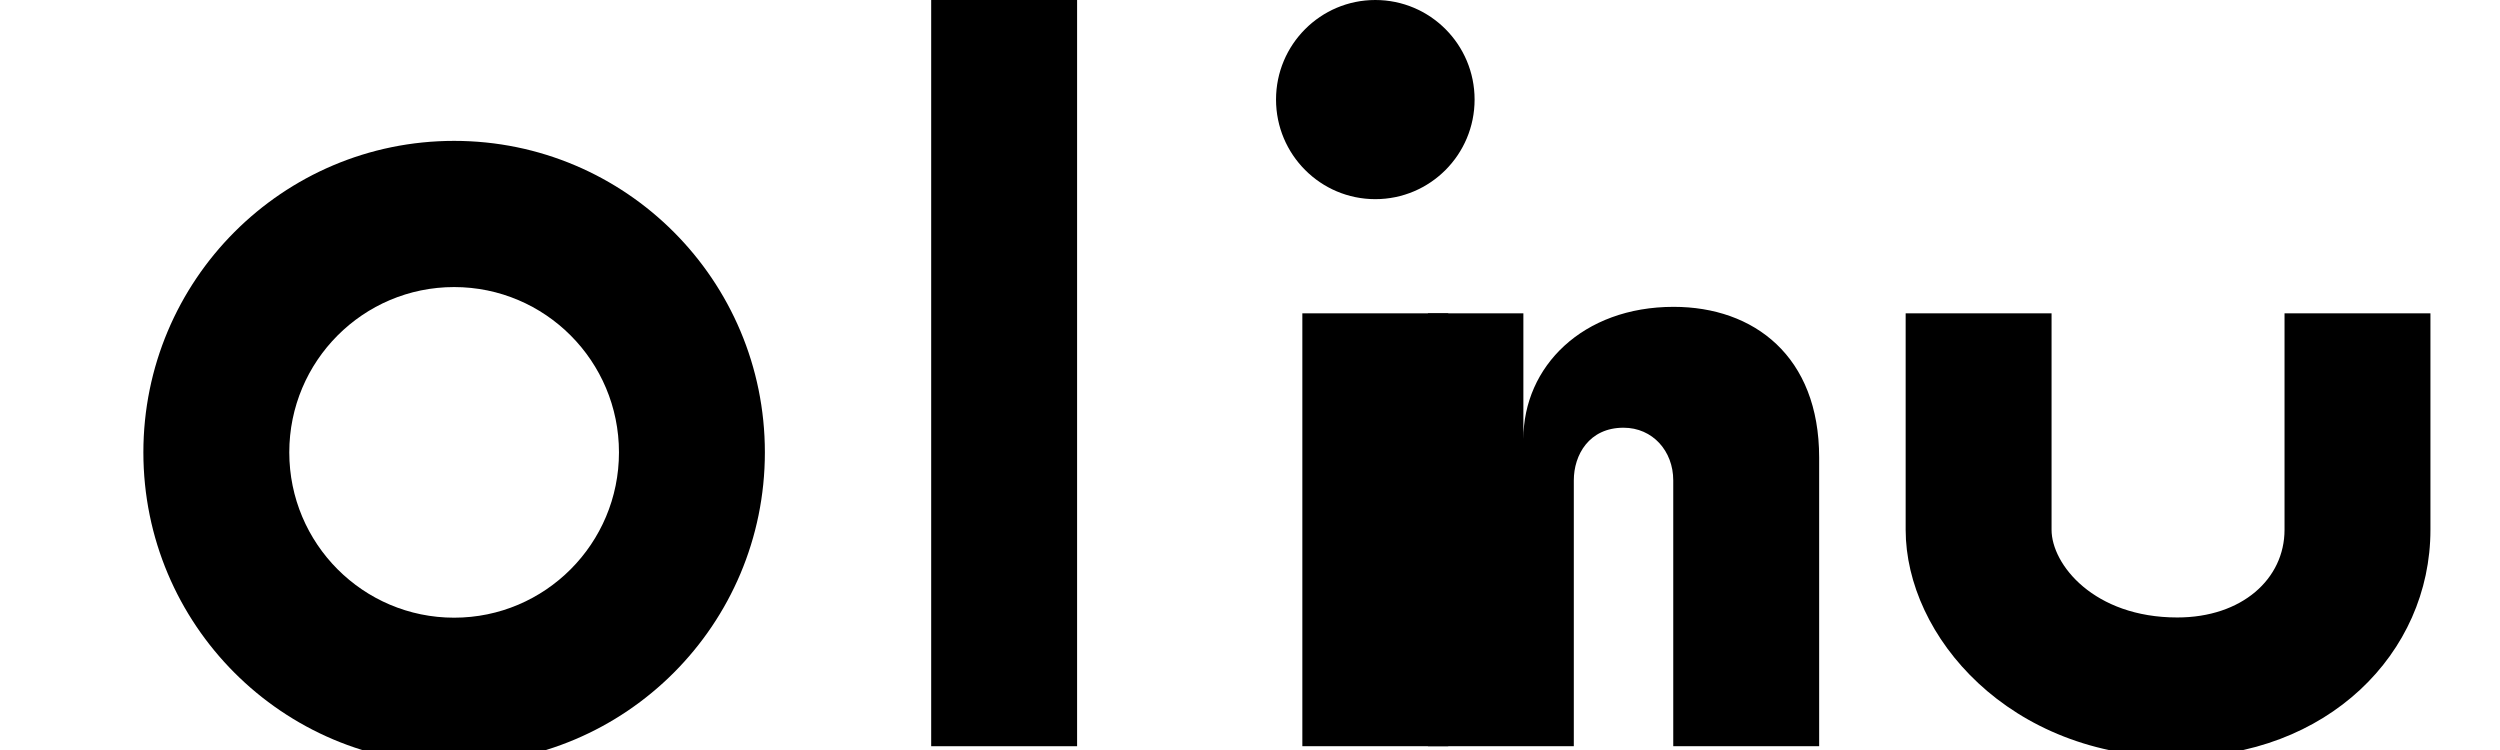 <?xml version="1.0" encoding="UTF-8"?>
<svg width="80px" height="24px" viewBox="0 0 80 24" version="1.1" xmlns="http://www.w3.org/2000/svg" xmlns:xlink="http://www.w3.org/1999/xlink">
  <g id="clutch-logo" stroke="none" stroke-width="1" fill="none" fill-rule="evenodd">
    <path d="M14.532,4.508 C20.024,4.508 24.476,8.969 24.476,14.476 C24.476,19.983 20.024,24.443 14.532,24.443 C9.039,24.443 4.588,19.983 4.588,14.476 C4.588,8.969 9.039,4.508 14.532,4.508 Z M14.532,19.766 C17.445,19.766 19.807,17.397 19.807,14.476 C19.807,11.555 17.445,9.186 14.532,9.186 C11.618,9.186 9.257,11.555 9.257,14.476 C9.257,17.397 11.618,19.766 14.532,19.766 Z" id="Combined-Shape" fill="#000000"></path>
    <polygon id="Path" fill="#000000" points="29.798 0 29.798 23.879 34.467 23.879 34.467 0"></polygon>
    <path d="M46.344,10.026 L46.344,10.026 L46.344,23.879 L41.675,23.879 L41.675,10.026 L46.344,10.026 Z M44.01,0 C45.766,0 47.187,1.427 47.187,3.186 C47.187,4.945 45.766,6.373 44.01,6.373 C42.255,6.373 40.833,4.945 40.833,3.186 C40.833,1.427 42.255,0 44.01,0 Z" id="Combined-Shape" fill="#000000"></path>
    <path d="M48.748,14.052 L48.748,14.052 C48.748,11.725 50.649,9.819 53.556,9.819 C56.124,9.819 58.213,11.396 58.213,14.641 L58.213,23.879 L53.544,23.879 L53.544,15.371 C53.544,14.434 52.885,13.687 51.953,13.687 C50.848,13.687 50.362,14.558 50.362,15.371 L50.362,23.879 L45.694,23.879 L45.694,10.026 L48.748,10.026 L48.748,14.052 Z" id="Path" fill="#000000"></path>
    <path d="M77.774,16.953 L77.774,16.953 C77.774,20.909 74.467,24.229 69.673,24.229 C64.288,24.229 60.981,20.345 60.981,16.953 L60.981,10.026 L65.65,10.026 L65.65,16.953 C65.65,18.063 67.007,19.759 69.673,19.759 C71.747,19.759 73.105,18.521 73.105,16.953 L73.105,10.026 L77.774,10.026 L77.774,16.953 Z" id="Path" fill="#000000"></path>
  </g>
</svg> 